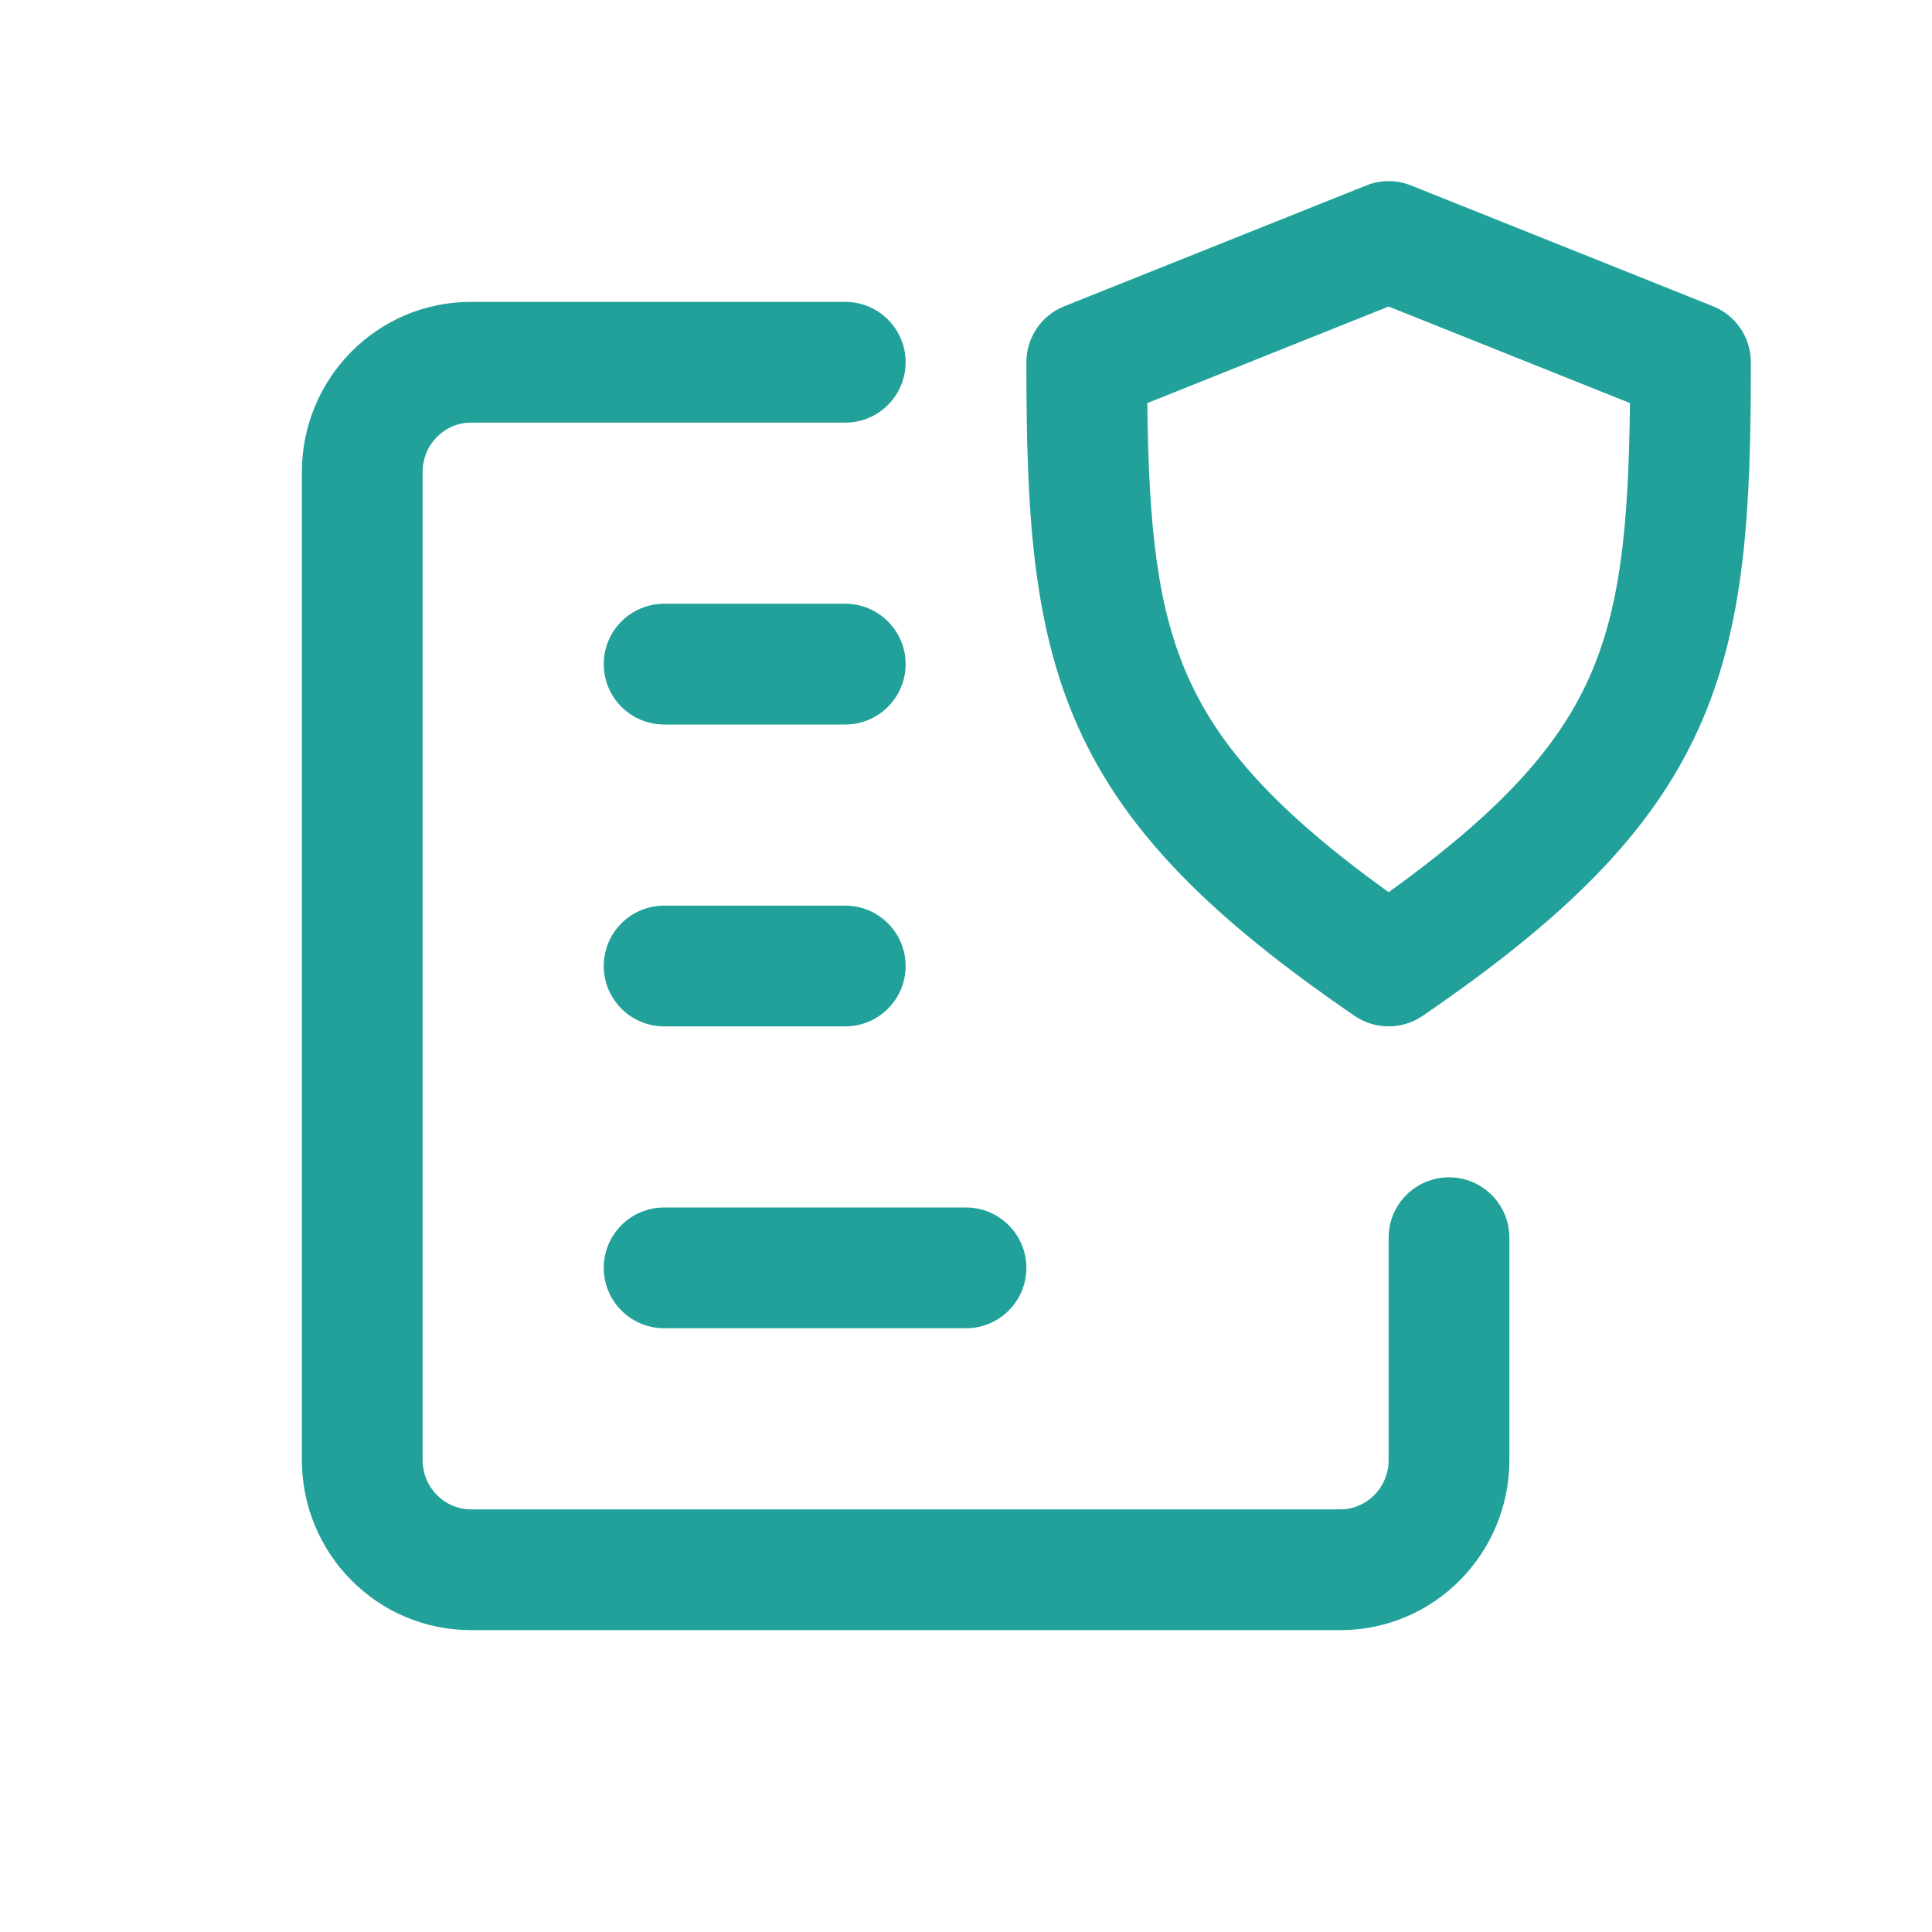 <svg width="32" height="32" viewBox="0 0 32 32" fill="none" xmlns="http://www.w3.org/2000/svg">
<path d="M7 7.818C7 7.357 7.368 7 7.8 7H14C14.552 7 15 6.552 15 6C15 5.448 14.552 5 14 5H7.8C6.244 5 5 6.271 5 7.818V24.182C5 25.729 6.244 27 7.8 27H22.2C23.756 27 25 25.729 25 24.182V20.5C25 19.948 24.552 19.5 24 19.5C23.448 19.5 23 19.948 23 20.5V24.182C23 24.643 22.632 25 22.2 25H7.8C7.368 25 7 24.643 7 24.182V7.818Z" fill="#21A19A"/>
<path d="M11 10C10.448 10 10 10.448 10 11C10 11.552 10.448 12 11 12H14C14.552 12 15 11.552 15 11C15 10.448 14.552 10 14 10H11Z" fill="#21A19A"/>
<path d="M10 16C10 15.448 10.448 15 11 15H14C14.552 15 15 15.448 15 16C15 16.552 14.552 17 14 17H11C10.448 17 10 16.552 10 16Z" fill="#21A19A"/>
<path d="M11 20C10.448 20 10 20.448 10 21C10 21.552 10.448 22 11 22H16C16.552 22 17 21.552 17 21C17 20.448 16.552 20 16 20H11Z" fill="#21A19A"/>
<path fill-rule="evenodd" clip-rule="evenodd" d="M22.629 3.072C22.867 2.976 23.133 2.976 23.371 3.072L28.371 5.072C28.751 5.223 29 5.591 29 6C29 8.43 28.912 10.347 28.137 12.062C27.351 13.805 25.921 15.211 23.565 16.825C23.225 17.058 22.775 17.058 22.435 16.825C20.086 15.215 18.657 13.81 17.868 12.066C17.092 10.35 17 8.432 17 6C17 5.591 17.249 5.223 17.629 5.072L22.629 3.072ZM19.003 6.676C19.026 8.741 19.169 10.088 19.691 11.242C20.205 12.38 21.141 13.437 23 14.778C24.866 13.433 25.802 12.376 26.315 11.239C26.835 10.086 26.975 8.742 26.997 6.676L23 5.077L19.003 6.676Z" fill="#21A19A"/>
</svg>
